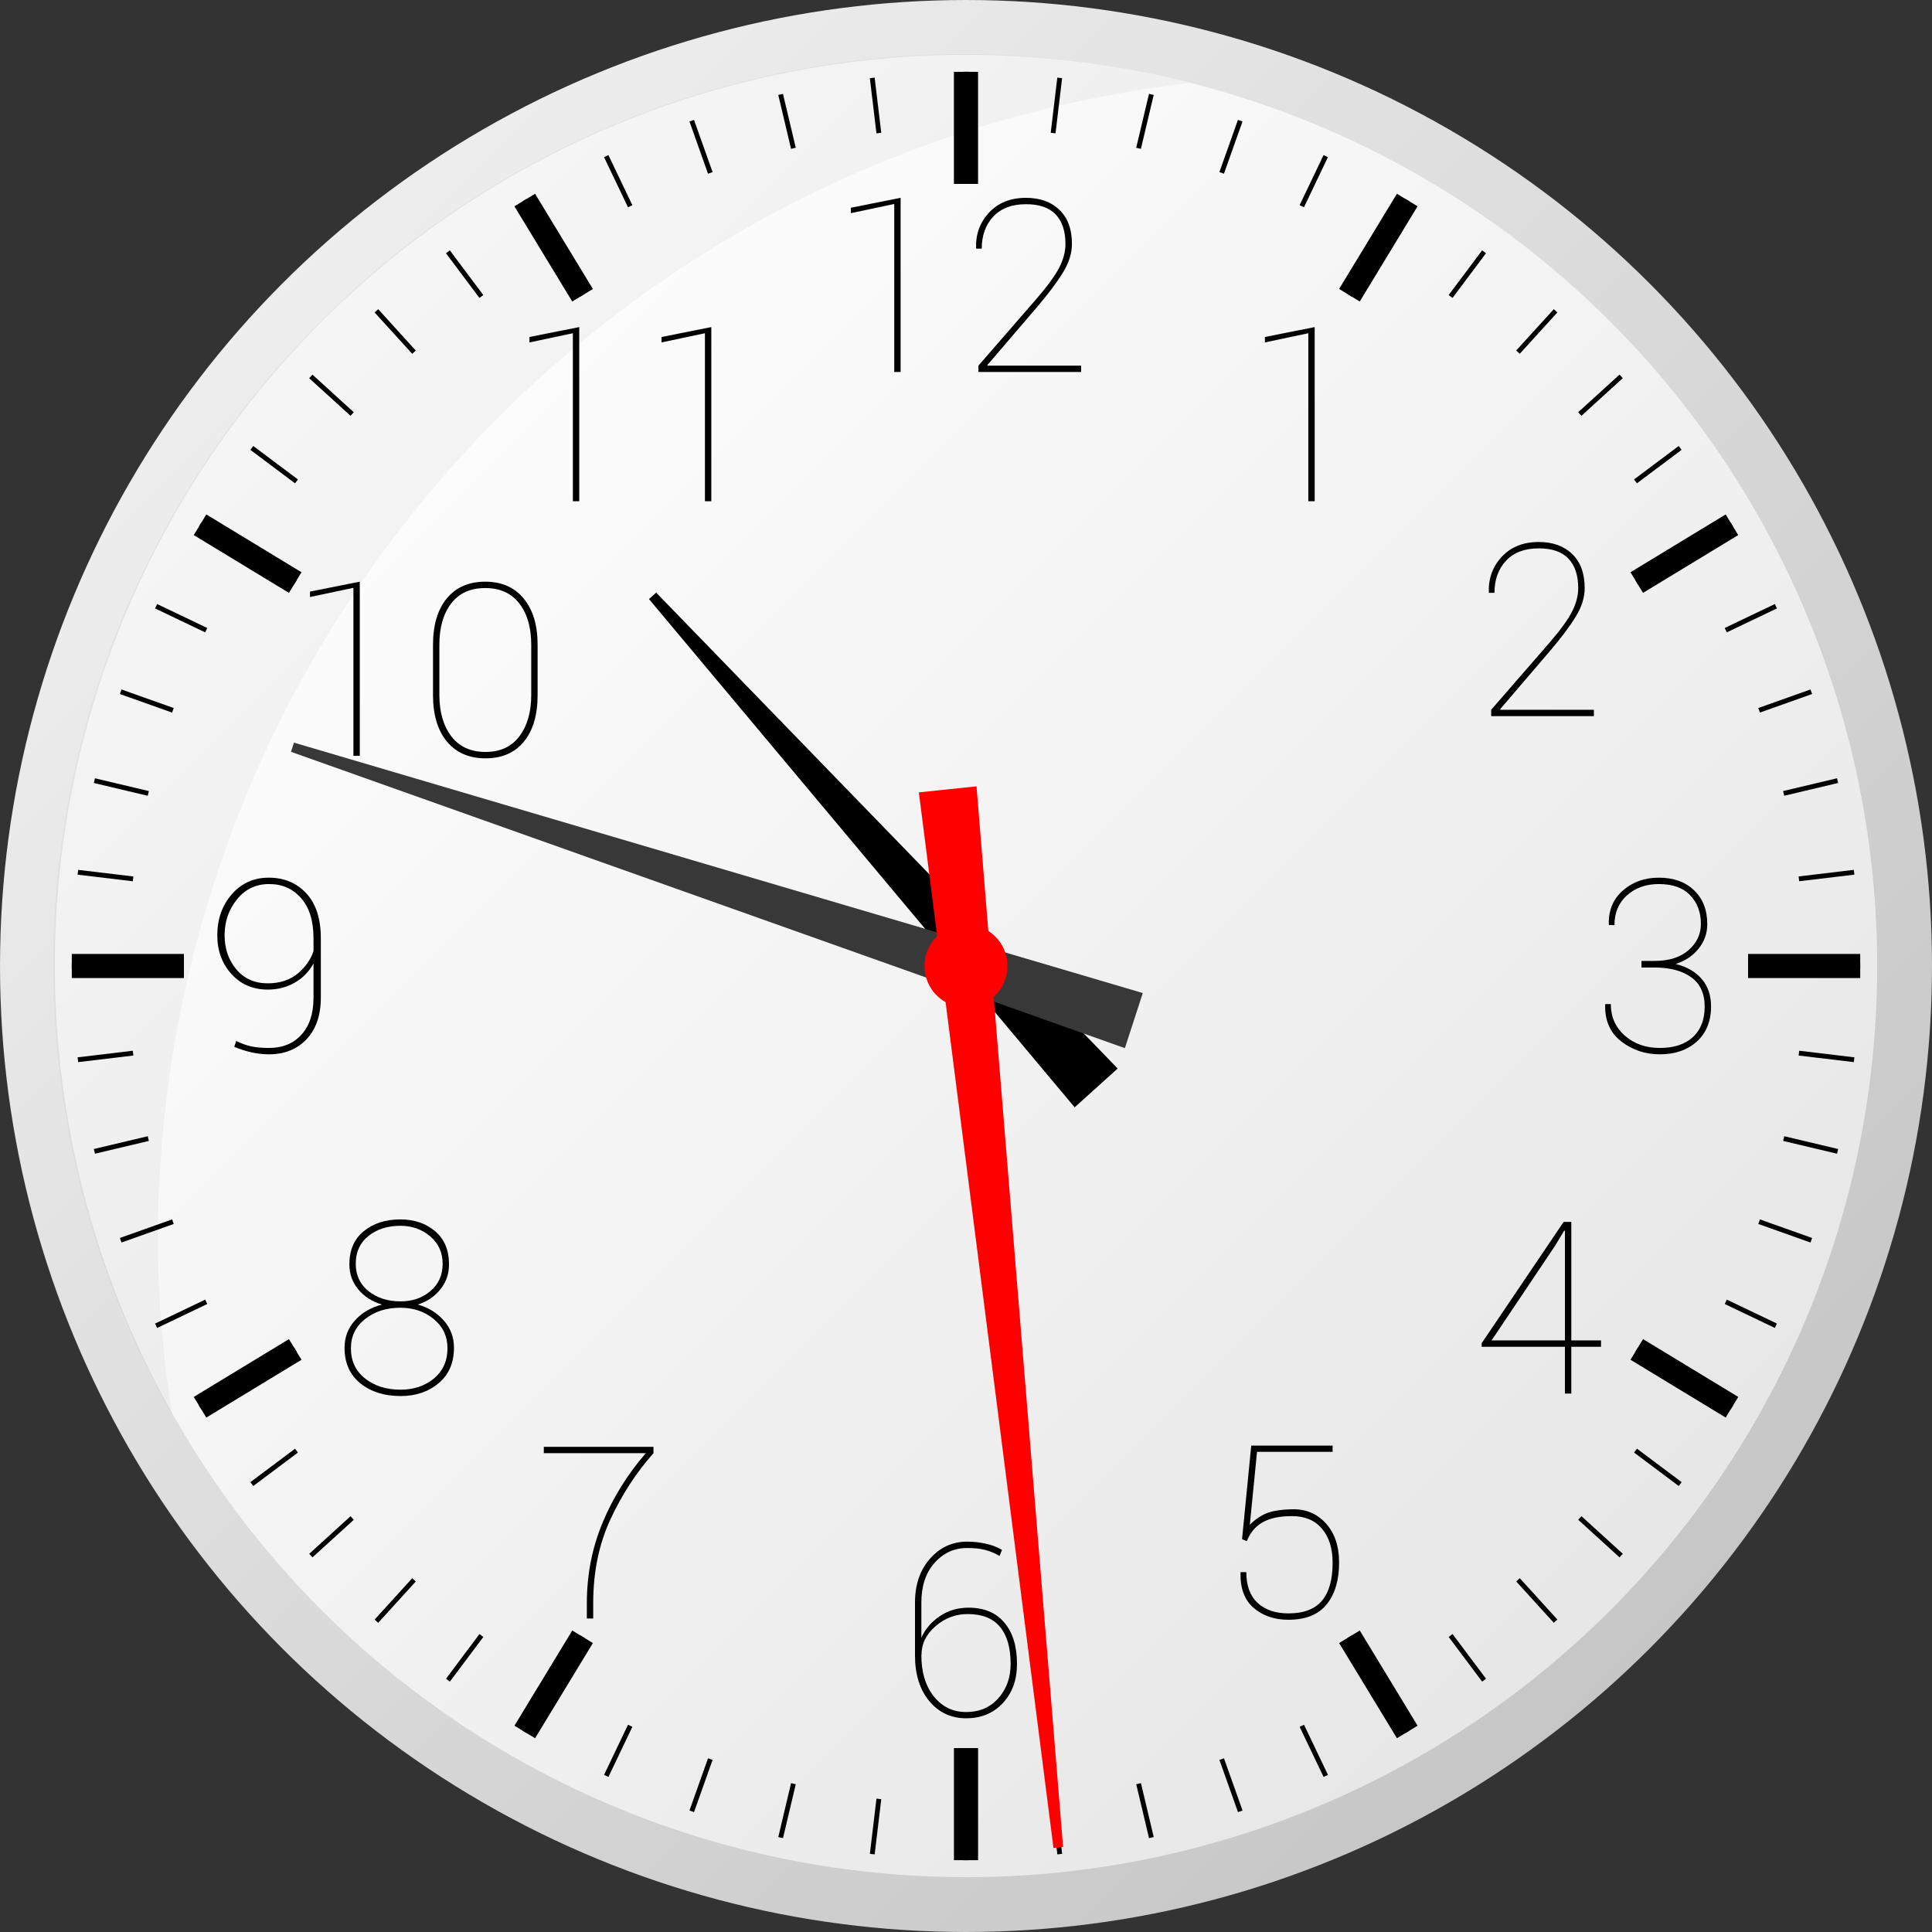 <?xml version="1.0" encoding="UTF-8" standalone="no"?>
<svg
   xmlns:dc="http://purl.org/dc/elements/1.1/"
   xmlns:cc="http://creativecommons.org/ns#"
   xmlns:rdf="http://www.w3.org/1999/02/22-rdf-syntax-ns#"
   xmlns:svg="http://www.w3.org/2000/svg"
   xmlns="http://www.w3.org/2000/svg"
   xmlns:xlink="http://www.w3.org/1999/xlink"
   xmlns:sodipodi="http://sodipodi.sourceforge.net/DTD/sodipodi-0.dtd"
   xmlns:inkscape="http://www.inkscape.org/namespaces/inkscape"
   width="400"
   height="400"
   viewBox="0 0 400 400"
   id="svg2"
   version="1.1"
   sodipodi:docname="Clock.svg"
   inkscape:version="0.92.4 (5da689c313, 2019-01-14)">
  <rect x="0" y="0" width="400" height="400" fill="#333333" stroke="none"/>
  <sodipodi:namedview
     pagecolor="#ffffff"
     bordercolor="#666666"
     borderopacity="1"
     objecttolerance="10"
     gridtolerance="10"
     guidetolerance="10"
     inkscape:pageopacity="0"
     inkscape:pageshadow="2"
     inkscape:window-width="1495"
     inkscape:window-height="878"
     id="namedview58"
     showgrid="false"
     inkscape:zoom="1.6375"
     inkscape:cx="200"
     inkscape:cy="199.99998"
     inkscape:window-x="0"
     inkscape:window-y="0"
     inkscape:window-maximized="0"
     inkscape:current-layer="svg2" />
  <defs
     id="defs4">
    <linearGradient
       id="linearGradient8559">
      <stop
         id="stop8561"
         offset="0"
         style="stop-color:#e6e6e6;stop-opacity:1" />
      <stop
         id="stop8563"
         offset="1"
         style="stop-color:#ffffff;stop-opacity:1" />
    </linearGradient>
    <linearGradient
       id="linearGradient8452">
      <stop
         id="stop8454"
         offset="0"
         style="stop-color:#c6c6c6;stop-opacity:1" />
      <stop
         id="stop8456"
         offset="1"
         style="stop-color:#eeeeee;stop-opacity:1" />
    </linearGradient>
    <linearGradient
       gradientUnits="userSpaceOnUse"
       y2="55.999"
       x2="55.999"
       y1="343"
       x1="343"
       id="linearGradient8458"
       xlink:href="#linearGradient8452" />
    <linearGradient
       gradientUnits="userSpaceOnUse"
       y2="59.575"
       x2="59.575"
       y1="340.425"
       x1="340.425"
       id="linearGradient8565"
       xlink:href="#linearGradient8559" />
    <filter
       style="color-interpolation-filters:sRGB;"
       id="filter8418">
      <feFlood
         flood-opacity="0.094"
         flood-color="rgb(0,0,0)"
         result="flood"
         id="feFlood8420" />
      <feComposite
         in="flood"
         in2="SourceGraphic"
         operator="in"
         result="composite1"
         id="feComposite8422" />
      <feGaussianBlur
         in="composite1"
         stdDeviation="0"
         result="blur"
         id="feGaussianBlur8424" />
      <feOffset
         dx="4"
         dy="4"
         result="offset"
         id="feOffset8426" />
      <feComposite
         in="SourceGraphic"
         in2="offset"
         operator="over"
         result="composite2"
         id="feComposite8428" />
    </filter>
  </defs>
  <circle
     r="194.325"
     cy="200"
     cx="200"
     id="circle8552"
     style="opacity:1;fill:url(#linearGradient8565);fill-opacity:1;stroke:none;stroke-width:11.349;stroke-linecap:round;stroke-linejoin:round;stroke-miterlimit:4;stroke-dasharray:none;stroke-dashoffset:0;stroke-opacity:1" />
  <g
     id="text8280"
     style="font-style:normal;font-variant:normal;font-weight:300;font-stretch:normal;font-size:50px;line-height:125%;font-family:Roboto;-inkscape-font-specification:'Roboto Light';letter-spacing:0px;word-spacing:0px;fill:#000000;fill-opacity:1;stroke:none;stroke-width:1px;stroke-linecap:butt;stroke-linejoin:miter;stroke-opacity:1">
    <path
       id="path8427"
       d="m 186.462,77.018 h -1.318 V 42.228 l -8.984,1.904 v -1.123 l 10.303,-2.051 z"
       inkscape:connector-curvature="0" />
    <path
       id="path8429"
       d="m 223.84,77.018 h -21.265 v -1.318 l 12.134,-13.965 q 3.247,-3.76 4.565,-6.274 1.318,-2.539 1.318,-4.956 0,-3.955 -2.002,-6.079 -2.002,-2.148 -6.177,-2.148 -4.37,0 -6.763,2.563 -2.393,2.563 -2.393,6.641 h -1.123 l -0.049,-0.146 q -0.122,-4.321 2.71,-7.349 2.856,-3.027 7.617,-3.027 4.37,0 6.934,2.49 2.588,2.49 2.588,7.056 0,2.954 -1.929,6.03 -1.904,3.076 -5.396,7.153 l -10.181,11.89 0.049,0.122 h 19.36 z"
       inkscape:connector-curvature="0" />
  </g>
  <g
     id="text8280-1"
     style="font-style:normal;font-variant:normal;font-weight:300;font-stretch:normal;font-size:50px;line-height:125%;font-family:Roboto;-inkscape-font-specification:'Roboto Light';letter-spacing:0px;word-spacing:0px;fill:#000000;fill-opacity:1;stroke:none;stroke-width:1px;stroke-linecap:butt;stroke-linejoin:miter;stroke-opacity:1">
    <path
       id="path8424"
       d="m 272.19,103.78 -1.318,0 0,-34.79 -8.984,1.904 0,-1.123 10.303,-2.051 0,36.06 z"
       style="" />
  </g>
  <path
     style="fill:none;fill-rule:evenodd;stroke:#000000;stroke-width:1;stroke-linecap:butt;stroke-linejoin:miter;stroke-opacity:1;stroke-miterlimit:4;stroke-dasharray:none"
     d="m 385.136,200 c -7.739,0 -15.478,0 -23.217,0 m 21.955,19.406 -11.427,-1.366 m 8.008,20.337 -11.16,-2.647 m 5.717,21.051 -10.809,-3.844 m 3.475,21.547 -10.374,-4.957 m 1.28,21.827 -19.707,-11.968 m 8.986,27.874 -9.249,-6.927 m -2.967,21.735 -8.56,-7.786 m -5.019,21.364 -7.786,-8.56 m -7.022,20.776 -6.927,-9.249 m -8.978,19.97 -11.968,-19.707 m -4.902,28.802 -4.957,-10.374 m -12.747,17.709 -3.844,-10.809 m -14.559,16.252 -2.647,-11.16 m -16.324,14.579 -1.366,-11.427 M 200,385.136 c 0,-7.739 0,-15.478 0,-23.217 m -19.406,21.955 1.366,-11.427 m -20.337,8.008 2.647,-11.16 m -21.051,5.717 3.844,-10.809 m -21.547,3.475 4.957,-10.374 m -21.827,1.28 11.968,-19.707 m -27.874,8.986 6.927,-9.249 m -21.735,-2.967 7.786,-8.56 m -21.364,-5.019 8.56,-7.786 m -20.776,-7.022 9.249,-6.927 m -19.97,-8.978 19.707,-11.968 m -28.802,-4.902 10.374,-4.957 M 24.988,256.781 35.797,252.936 M 19.545,238.377 30.706,235.73 m -14.579,-16.324 11.427,-1.366 M 14.864,200 c 7.739,0 15.478,0 23.217,0 m -21.955,-19.406 11.427,1.366 m -8.008,-20.337 11.16,2.647 m -5.717,-21.051 10.809,3.844 m -3.475,-21.547 10.374,4.957 m -1.28,-21.827 19.707,11.968 m -8.986,-27.874 9.249,6.927 m 2.967,-21.735 8.56,7.786 m 5.019,-21.364 7.786,8.56 m 7.022,-20.776 6.927,9.249 m 8.978,-19.97 11.968,19.707 m 4.902,-28.802 4.957,10.374 m 12.747,-17.709 3.844,10.809 m 14.559,-16.252 2.647,11.16 m 16.324,-14.579 1.366,11.427 m 18.04,-12.689 c 0,7.739 0,15.478 0,23.217 m 19.406,-21.955 -1.366,11.427 m 20.337,-8.008 -2.647,11.16 m 21.051,-5.717 -3.844,10.809 m 21.547,-3.475 -4.957,10.374 m 21.827,-1.28 -11.968,19.707 m 27.874,-8.986 -6.927,9.249 m 21.735,2.967 -7.786,8.56 m 21.364,5.019 -8.56,7.786 m 20.776,7.022 -9.249,6.927 m 19.97,8.978 -19.707,11.968 m 28.802,4.902 -10.374,4.957 m 17.709,12.747 -10.809,3.844 m 16.252,14.559 -11.16,2.647 m 14.579,16.324 -11.427,1.366 M 385.136,200 c -7.739,0 -15.478,0 -23.217,0"
     id="path8264" />
  <g
     id="text8280-1-8"
     style="font-style:normal;font-variant:normal;font-weight:300;font-stretch:normal;font-size:50px;line-height:125%;font-family:Roboto;-inkscape-font-specification:'Roboto Light';letter-spacing:0px;word-spacing:0px;fill:#000000;fill-opacity:1;stroke:none;stroke-width:1px;stroke-linecap:butt;stroke-linejoin:miter;stroke-opacity:1"
     inkscape:label="text8280-1-8">
    <path
       id="path8421"
       d="m 329.998,148.272 h -21.265 v -1.318 l 12.134,-13.965 q 3.247,-3.76 4.565,-6.274 1.318,-2.539 1.318,-4.956 0,-3.955 -2.002,-6.079 -2.002,-2.148 -6.177,-2.148 -4.37,0 -6.763,2.563 -2.393,2.563 -2.393,6.641 h -1.123 l -0.049,-0.146 q -0.122,-4.321 2.71,-7.349 2.856,-3.027 7.617,-3.027 4.37,0 6.934,2.49 2.588,2.49 2.588,7.056 0,2.954 -1.929,6.03 -1.904,3.076 -5.396,7.153 l -10.181,11.89 0.049,0.122 h 19.36 z"
       inkscape:connector-curvature="0" />
  </g>
  <path
     style="fill:none;fill-rule:evenodd;stroke:#000000;stroke-width:5;stroke-linecap:butt;stroke-linejoin:miter;stroke-opacity:1;stroke-miterlimit:4;stroke-dasharray:none"
     d="m 385.136,200 c -7.739,0 -15.478,0 -23.217,0 m -3.335,91.354 -19.707,-11.968 m -47.521,79.197 -11.968,-19.707 m -79.386,46.26 c 0,-7.739 0,-15.478 0,-23.217 m -91.354,-3.335 11.968,-19.707 M 41.417,291.354 61.124,279.386 M 14.864,200 c 7.739,0 15.478,0 23.217,0 m 3.335,-91.354 19.707,11.968 m 47.521,-79.197 11.968,19.707 m 79.386,-46.26 c 0,7.739 0,15.478 0,23.217 m 91.354,3.335 -11.968,19.707 m 79.197,47.521 -19.707,11.968 M 385.136,200 c -7.739,0 -15.478,0 -23.217,0"
     id="path8264-1" />
  <g
     id="text8280-1-8-6"
     style="font-style:normal;font-variant:normal;font-weight:300;font-stretch:normal;font-size:50px;line-height:125%;font-family:Roboto;-inkscape-font-specification:'Roboto Light';letter-spacing:0px;word-spacing:0px;fill:#000000;fill-opacity:1;stroke:none;stroke-width:1px;stroke-linecap:butt;stroke-linejoin:miter;stroke-opacity:1">
    <path
       id="path8418"
       d="m 342.557,198.95 q 4.468,0 7.031,-2.222 2.563,-2.222 2.563,-5.469 0,-3.589 -2.222,-5.908 -2.197,-2.319 -6.494,-2.319 -3.955,0 -6.567,2.319 -2.612,2.319 -2.612,6.177 l -1.123,0 -0.049,-0.146 q -0.122,-4.321 2.881,-6.982 3.027,-2.686 7.471,-2.686 4.59,0 7.3,2.612 2.734,2.588 2.734,7.031 0,2.808 -1.782,5.029 -1.758,2.222 -4.761,3.198 3.467,0.854 5.396,3.101 1.929,2.246 1.929,5.664 0,4.639 -2.954,7.3 -2.954,2.637 -7.642,2.637 -4.517,0 -7.983,-2.661 -3.467,-2.686 -3.345,-7.593 l 0.049,-0.146 1.123,0 q 0,3.955 2.881,6.519 2.905,2.563 7.275,2.563 4.395,0 6.836,-2.246 2.441,-2.271 2.441,-6.274 0,-4.15 -2.808,-6.128 -2.783,-2.002 -7.568,-2.002 l -2.71,0 0,-1.367 2.71,0 z"
       style="" />
  </g>
  <g
     id="text8280-1-8-4"
     style="font-style:normal;font-variant:normal;font-weight:300;font-stretch:normal;font-size:50px;line-height:125%;font-family:Roboto;-inkscape-font-specification:'Roboto Light';letter-spacing:0px;word-spacing:0px;fill:#000000;fill-opacity:1;stroke:none;stroke-width:1px;stroke-linecap:butt;stroke-linejoin:miter;stroke-opacity:1">
    <path
       id="path8415"
       d="m 325.32,277.515 6.152,0 0,1.318 -6.152,0 0,9.692 -1.318,0 0,-9.692 -17.236,0 0,-0.732 16.968,-25.122 1.587,0 0,24.536 z m -16.504,0 15.186,0 0,-22.681 -0.146,-0.049 -1.904,3.149 -13.135,19.58 z"
       style="" />
  </g>
  <g
     id="text8280-1-8-9"
     style="font-style:normal;font-variant:normal;font-weight:300;font-stretch:normal;font-size:50px;line-height:125%;font-family:Roboto;-inkscape-font-specification:'Roboto Light';letter-spacing:0px;word-spacing:0px;fill:#000000;fill-opacity:1;stroke:none;stroke-width:1px;stroke-linecap:butt;stroke-linejoin:miter;stroke-opacity:1">
    <path
       id="path8412"
       d="m 257.153,318.678 1.904,-19.385 h 16.846 v 1.294 H 260.254 l -1.489,15.088 q 1.538,-1.538 3.345,-2.319 1.831,-0.781 5.371,-0.879 4.248,-0.122 7.007,2.905 2.759,3.027 2.759,8.13 0,5.444 -2.563,8.643 -2.563,3.198 -7.935,3.198 -4.321,0 -7.178,-2.441 -2.856,-2.466 -2.734,-7.275 l 0.049,-0.146 h 1.147 q 0,4.199 2.344,6.372 2.344,2.173 6.372,2.173 4.736,0 6.934,-2.612 2.222,-2.612 2.222,-7.861 0,-4.492 -2.222,-7.08 -2.197,-2.588 -6.177,-2.588 -3.906,0 -6.152,1.318 -2.222,1.294 -3.198,3.857 l -1.001,-0.391 z"
       inkscape:connector-curvature="0" />
  </g>
  <g
     id="text8280-1-8-98"
     style="font-style:normal;font-variant:normal;font-weight:300;font-stretch:normal;font-size:50px;line-height:125%;font-family:Roboto;-inkscape-font-specification:'Roboto Light';letter-spacing:0px;word-spacing:0px;fill:#000000;fill-opacity:1;stroke:none;stroke-width:1px;stroke-linecap:butt;stroke-linejoin:miter;stroke-opacity:1">
    <path
       id="path8409"
       d="m 200.256,319.18 q 1.904,0 3.784,0.415 1.88,0.391 3.418,1.294 l -0.513,1.245 q -1.587,-0.903 -3.101,-1.27 -1.489,-0.366 -3.589,-0.366 -4.053,0 -6.787,3.101 -2.71,3.076 -2.71,8.179 v 7.3 q 1.196,-2.686 3.784,-4.443 2.612,-1.782 5.981,-1.782 4.834,0 7.422,3.101 2.612,3.076 2.612,8.545 0,4.98 -2.954,8.13 -2.93,3.125 -7.568,3.125 -4.639,0 -7.617,-3.54 -2.979,-3.564 -2.979,-9.473 v -10.938 q 0,-5.566 3.101,-9.082 3.101,-3.54 7.715,-3.54 z m -9.497,23.462 v 0.073 q 0,5.273 2.588,8.521 2.588,3.223 6.689,3.223 4.126,0 6.665,-2.856 2.539,-2.856 2.539,-7.104 0,-5.029 -2.197,-7.666 -2.197,-2.661 -6.689,-2.661 -3.76,0 -6.665,2.515 -2.905,2.515 -2.905,5.957 h -0.024 z"
       inkscape:connector-curvature="0" />
  </g>
  <g
     id="g8554">
    <circle
       r="194.325"
       cy="200"
       cx="200"
       id="circle8530"
       style="opacity:1;fill:none;fill-opacity:1;stroke:url(#linearGradient8458);stroke-width:11.349;stroke-linecap:round;stroke-linejoin:round;stroke-miterlimit:4;stroke-dasharray:none;stroke-dashoffset:0;stroke-opacity:1" />
  </g>
  <g
     id="text8280-1-8-5"
     style="font-style:normal;font-variant:normal;font-weight:300;font-stretch:normal;font-size:50px;line-height:125%;font-family:Roboto;-inkscape-font-specification:'Roboto Light';letter-spacing:0px;word-spacing:0px;fill:#000000;fill-opacity:1;stroke:none;stroke-width:1px;stroke-linecap:butt;stroke-linejoin:miter;stroke-opacity:1">
    <path
       id="path8406"
       style=""
       d="m 135.294,300.868 q -5.347,6.006 -8.911,13.696 -3.564,7.69 -3.564,17.334 l 0,3.198 -1.318,0 0,-3.198 q 0,-8.838 3.271,-16.675 3.271,-7.837 8.936,-14.355 l -21.118,0 0,-1.318 22.705,0 0,1.318 z" />
  </g>
  <g
     id="text8280-1-8-2"
     style="font-style:normal;font-variant:normal;font-weight:300;font-stretch:normal;font-size:50px;line-height:125%;font-family:Roboto;-inkscape-font-specification:'Roboto Light';letter-spacing:0px;word-spacing:0px;fill:#000000;fill-opacity:1;stroke:none;stroke-width:1px;stroke-linecap:butt;stroke-linejoin:miter;stroke-opacity:1">
    <path
       id="path8403"
       style=""
       d="m 92.963,261.768 q 0,2.979 -1.807,5.2 -1.782,2.222 -4.663,3.125 3.32,0.928 5.396,3.32 2.1,2.393 2.1,5.615 0,4.688 -3.174,7.349 -3.174,2.661 -7.886,2.661 -5.029,0 -8.325,-2.637 -3.271,-2.661 -3.271,-7.373 0,-3.223 2.124,-5.615 2.148,-2.417 5.64,-3.32 -3.052,-0.903 -4.907,-3.125 -1.855,-2.222 -1.855,-5.2 0,-4.443 2.979,-6.86 2.979,-2.441 7.568,-2.441 4.321,0 7.202,2.441 2.881,2.441 2.881,6.86 z m -0.317,17.383 q 0,-3.735 -2.856,-6.055 -2.832,-2.344 -6.909,-2.344 -4.346,0 -7.3,2.344 -2.93,2.319 -2.93,6.055 0,3.931 2.93,6.25 2.93,2.319 7.349,2.319 4.102,0 6.909,-2.319 2.808,-2.344 2.808,-6.25 z m -1.001,-17.505 q 0,-3.467 -2.563,-5.664 -2.563,-2.197 -6.201,-2.197 -3.979,0 -6.616,2.124 -2.612,2.1 -2.612,5.737 0,3.54 2.637,5.664 2.661,2.124 6.641,2.124 3.662,0 6.177,-2.124 2.539,-2.148 2.539,-5.664 z" />
  </g>
  <g
     id="text8280-1-8-67"
     style="font-style:normal;font-variant:normal;font-weight:300;font-stretch:normal;font-size:50px;line-height:125%;font-family:Roboto;-inkscape-font-specification:'Roboto Light';letter-spacing:0px;word-spacing:0px;fill:#000000;fill-opacity:1;stroke:none;stroke-width:1px;stroke-linecap:butt;stroke-linejoin:miter;stroke-opacity:1">
    <path
       id="path8442"
       d="m 55.657,216.968 q 4.272,0 6.763,-2.759 2.49,-2.759 2.49,-7.617 v -7.129 q -1.367,2.539 -3.882,3.979 -2.49,1.44 -5.591,1.44 -4.614,0 -7.544,-3.247 -2.905,-3.247 -2.905,-7.983 0,-5.029 2.979,-8.472 3.003,-3.467 7.666,-3.467 4.785,0 7.788,3.247 3.003,3.247 3.003,9.302 v 12.28 q 0,5.469 -2.954,8.618 -2.954,3.125 -7.812,3.125 -1.733,0 -3.516,-0.391 -1.782,-0.391 -3.638,-1.147 l 0.391,-1.221 q 1.611,0.781 3.149,1.123 1.562,0.317 3.613,0.317 z m -0.22,-13.379 q 3.638,0 6.079,-1.929 2.441,-1.953 3.394,-4.736 v -2.637 q 0,-5.42 -2.563,-8.325 -2.539,-2.93 -6.616,-2.93 -4.102,0 -6.665,3.174 -2.563,3.149 -2.563,7.446 0,4.126 2.417,7.031 2.441,2.905 6.519,2.905 z"
       inkscape:connector-curvature="0" />
  </g>
  <g
     id="text8280-1-8-8"
     style="font-style:normal;font-variant:normal;font-weight:300;font-stretch:normal;font-size:50px;line-height:125%;font-family:Roboto;-inkscape-font-specification:'Roboto Light';letter-spacing:0px;word-spacing:0px;fill:#000000;fill-opacity:1;stroke:none;stroke-width:1px;stroke-linecap:butt;stroke-linejoin:miter;stroke-opacity:1">
    <path
       id="path8437"
       style=""
       d="m 74.488,156.49 -1.318,0 0,-34.79 -8.984,1.904 0,-1.123 10.303,-2.051 0,36.06 z" />
    <path
       id="path8439"
       style=""
       d="m 111.305,143.941 q 0,6.128 -2.832,9.595 -2.832,3.467 -7.959,3.467 -5.103,0 -7.983,-3.467 -2.881,-3.491 -2.881,-9.595 l 0,-10.449 q 0,-6.104 2.832,-9.57 2.856,-3.491 7.983,-3.491 5.103,0 7.959,3.491 2.881,3.467 2.881,9.57 l 0,10.449 z m -1.318,-10.449 q 0,-5.371 -2.466,-8.545 -2.466,-3.198 -7.056,-3.198 -4.614,0 -7.056,3.198 -2.441,3.174 -2.441,8.545 l 0,10.4 q 0,5.298 2.466,8.545 2.49,3.247 7.08,3.247 4.565,0 7.007,-3.223 2.466,-3.247 2.466,-8.569 l 0,-10.4 z" />
  </g>
  <g
     id="text8280-1-8-24"
     style="font-style:normal;font-variant:normal;font-weight:300;font-stretch:normal;font-size:50px;line-height:125%;font-family:Roboto;-inkscape-font-specification:'Roboto Light';letter-spacing:0px;word-spacing:0px;fill:#000000;fill-opacity:1;stroke:none;stroke-width:1px;stroke-linecap:butt;stroke-linejoin:miter;stroke-opacity:1">
    <path
       id="path8432"
       style=""
       d="m 119.924,103.78 -1.318,0 0,-34.79 -8.984,1.904 0,-1.123 10.303,-2.051 0,36.06 z" />
    <path
       id="path8434"
       style=""
       d="m 147.268,103.78 -1.318,0 0,-34.79 -8.984,1.904 0,-1.123 10.303,-2.051 0,36.06 z" />
  </g>
  <path
     id="hour"
     d="m 134.364,124.031 88.131,105.229 8.913,-8.035 -95.558,-98.533 z"
     style="color:#000000;font-style:normal;font-variant:normal;font-weight:normal;font-stretch:normal;font-size:medium;line-height:normal;font-family:sans-serif;text-indent:0;text-align:start;text-decoration:none;text-decoration-line:none;text-decoration-style:solid;text-decoration-color:#000000;letter-spacing:normal;word-spacing:normal;text-transform:none;writing-mode:lr-tb;direction:ltr;baseline-shift:baseline;text-anchor:start;white-space:normal;clip-rule:nonzero;display:inline;overflow:visible;visibility:visible;opacity:1;isolation:auto;mix-blend-mode:normal;color-interpolation:sRGB;color-interpolation-filters:linearRGB;solid-color:#000000;solid-opacity:1;fill:#000000;fill-opacity:1;fill-rule:evenodd;stroke:none;stroke-width:4;stroke-linecap:butt;stroke-linejoin:miter;stroke-miterlimit:4;stroke-dasharray:none;stroke-dashoffset:0;stroke-opacity:1;color-rendering:auto;image-rendering:auto;shape-rendering:auto;text-rendering:auto;enable-background:accumulate"
     inkscape:connector-curvature="0" />
  <path
     style="color:#000000;font-style:normal;font-variant:normal;font-weight:normal;font-stretch:normal;font-size:medium;line-height:normal;font-family:sans-serif;text-indent:0;text-align:start;text-decoration:none;text-decoration-line:none;text-decoration-style:solid;text-decoration-color:#000000;letter-spacing:normal;word-spacing:normal;text-transform:none;direction:ltr;block-progression:tb;writing-mode:lr-tb;baseline-shift:baseline;text-anchor:start;white-space:normal;clip-rule:nonzero;display:inline;overflow:visible;visibility:visible;opacity:1;isolation:auto;mix-blend-mode:normal;color-interpolation:sRGB;color-interpolation-filters:linearRGB;solid-color:#000000;solid-opacity:1;fill:#383838;fill-opacity:1;fill-rule:evenodd;stroke:none;stroke-width:4;stroke-linecap:butt;stroke-linejoin:miter;stroke-miterlimit:4;stroke-dasharray:none;stroke-dashoffset:0;stroke-opacity:1;color-rendering:auto;image-rendering:auto;shape-rendering:auto;text-rendering:auto;enable-background:accumulate"
     d="m 199,53.385 -5,183.169 12,0 -5,-183.169 z"
     id="minute"
     transform="matrix(0.309,-0.951,0.951,0.309,-52.015,328.408)" />
  <path
     id="second"
     d="m 199,16.385 -5,220.169 12,0 -5,-220.169 z"
     style="color:#000000;font-style:normal;font-variant:normal;font-weight:normal;font-stretch:normal;font-size:medium;line-height:normal;font-family:sans-serif;text-indent:0;text-align:start;text-decoration:none;text-decoration-line:none;text-decoration-style:solid;text-decoration-color:#000000;letter-spacing:normal;word-spacing:normal;text-transform:none;direction:ltr;block-progression:tb;writing-mode:lr-tb;baseline-shift:baseline;text-anchor:start;white-space:normal;clip-rule:nonzero;display:inline;overflow:visible;visibility:visible;opacity:1;isolation:auto;mix-blend-mode:normal;color-interpolation:sRGB;color-interpolation-filters:linearRGB;solid-color:#000000;solid-opacity:1;fill:#ff0000;fill-opacity:1;fill-rule:evenodd;stroke:none;stroke-width:4;stroke-linecap:butt;stroke-linejoin:miter;stroke-miterlimit:4;stroke-dasharray:none;stroke-dashoffset:0;stroke-opacity:1;color-rendering:auto;image-rendering:auto;shape-rendering:auto;text-rendering:auto;enable-background:accumulate"
     transform="matrix(-0.995,0.104,-0.104,-0.995,419.81,377.999)" />
  <circle
     r="8.597"
     cy="200"
     cx="200"
     id="path8573"
     style="opacity:1;fill:#ff0000;fill-opacity:1;stroke:none;stroke-width:2;stroke-linecap:butt;stroke-linejoin:round;stroke-miterlimit:4;stroke-dasharray:none;stroke-dashoffset:0;stroke-opacity:1" />
  <path
     id="clock-3-9-6"
     d="M 199.976,11.174 A 188.96,188.96 0 0 0 11.015,200.134 188.96,188.96 0 0 0 35.627,292.91 241.2,241.2 0 0 1 32.678,256.533 241.2,241.2 0 0 1 246.379,17.204 188.96,188.96 0 0 0 199.976,11.174 Z"
     style="opacity:1;fill:#000000;fill-opacity:0.038;stroke:none;stroke-width:2;stroke-linecap:round;stroke-linejoin:round;stroke-miterlimit:4;stroke-dasharray:none;stroke-dashoffset:0;stroke-opacity:1" />
  <desc
     id="desc55">Created with Snap</desc>
</svg>
